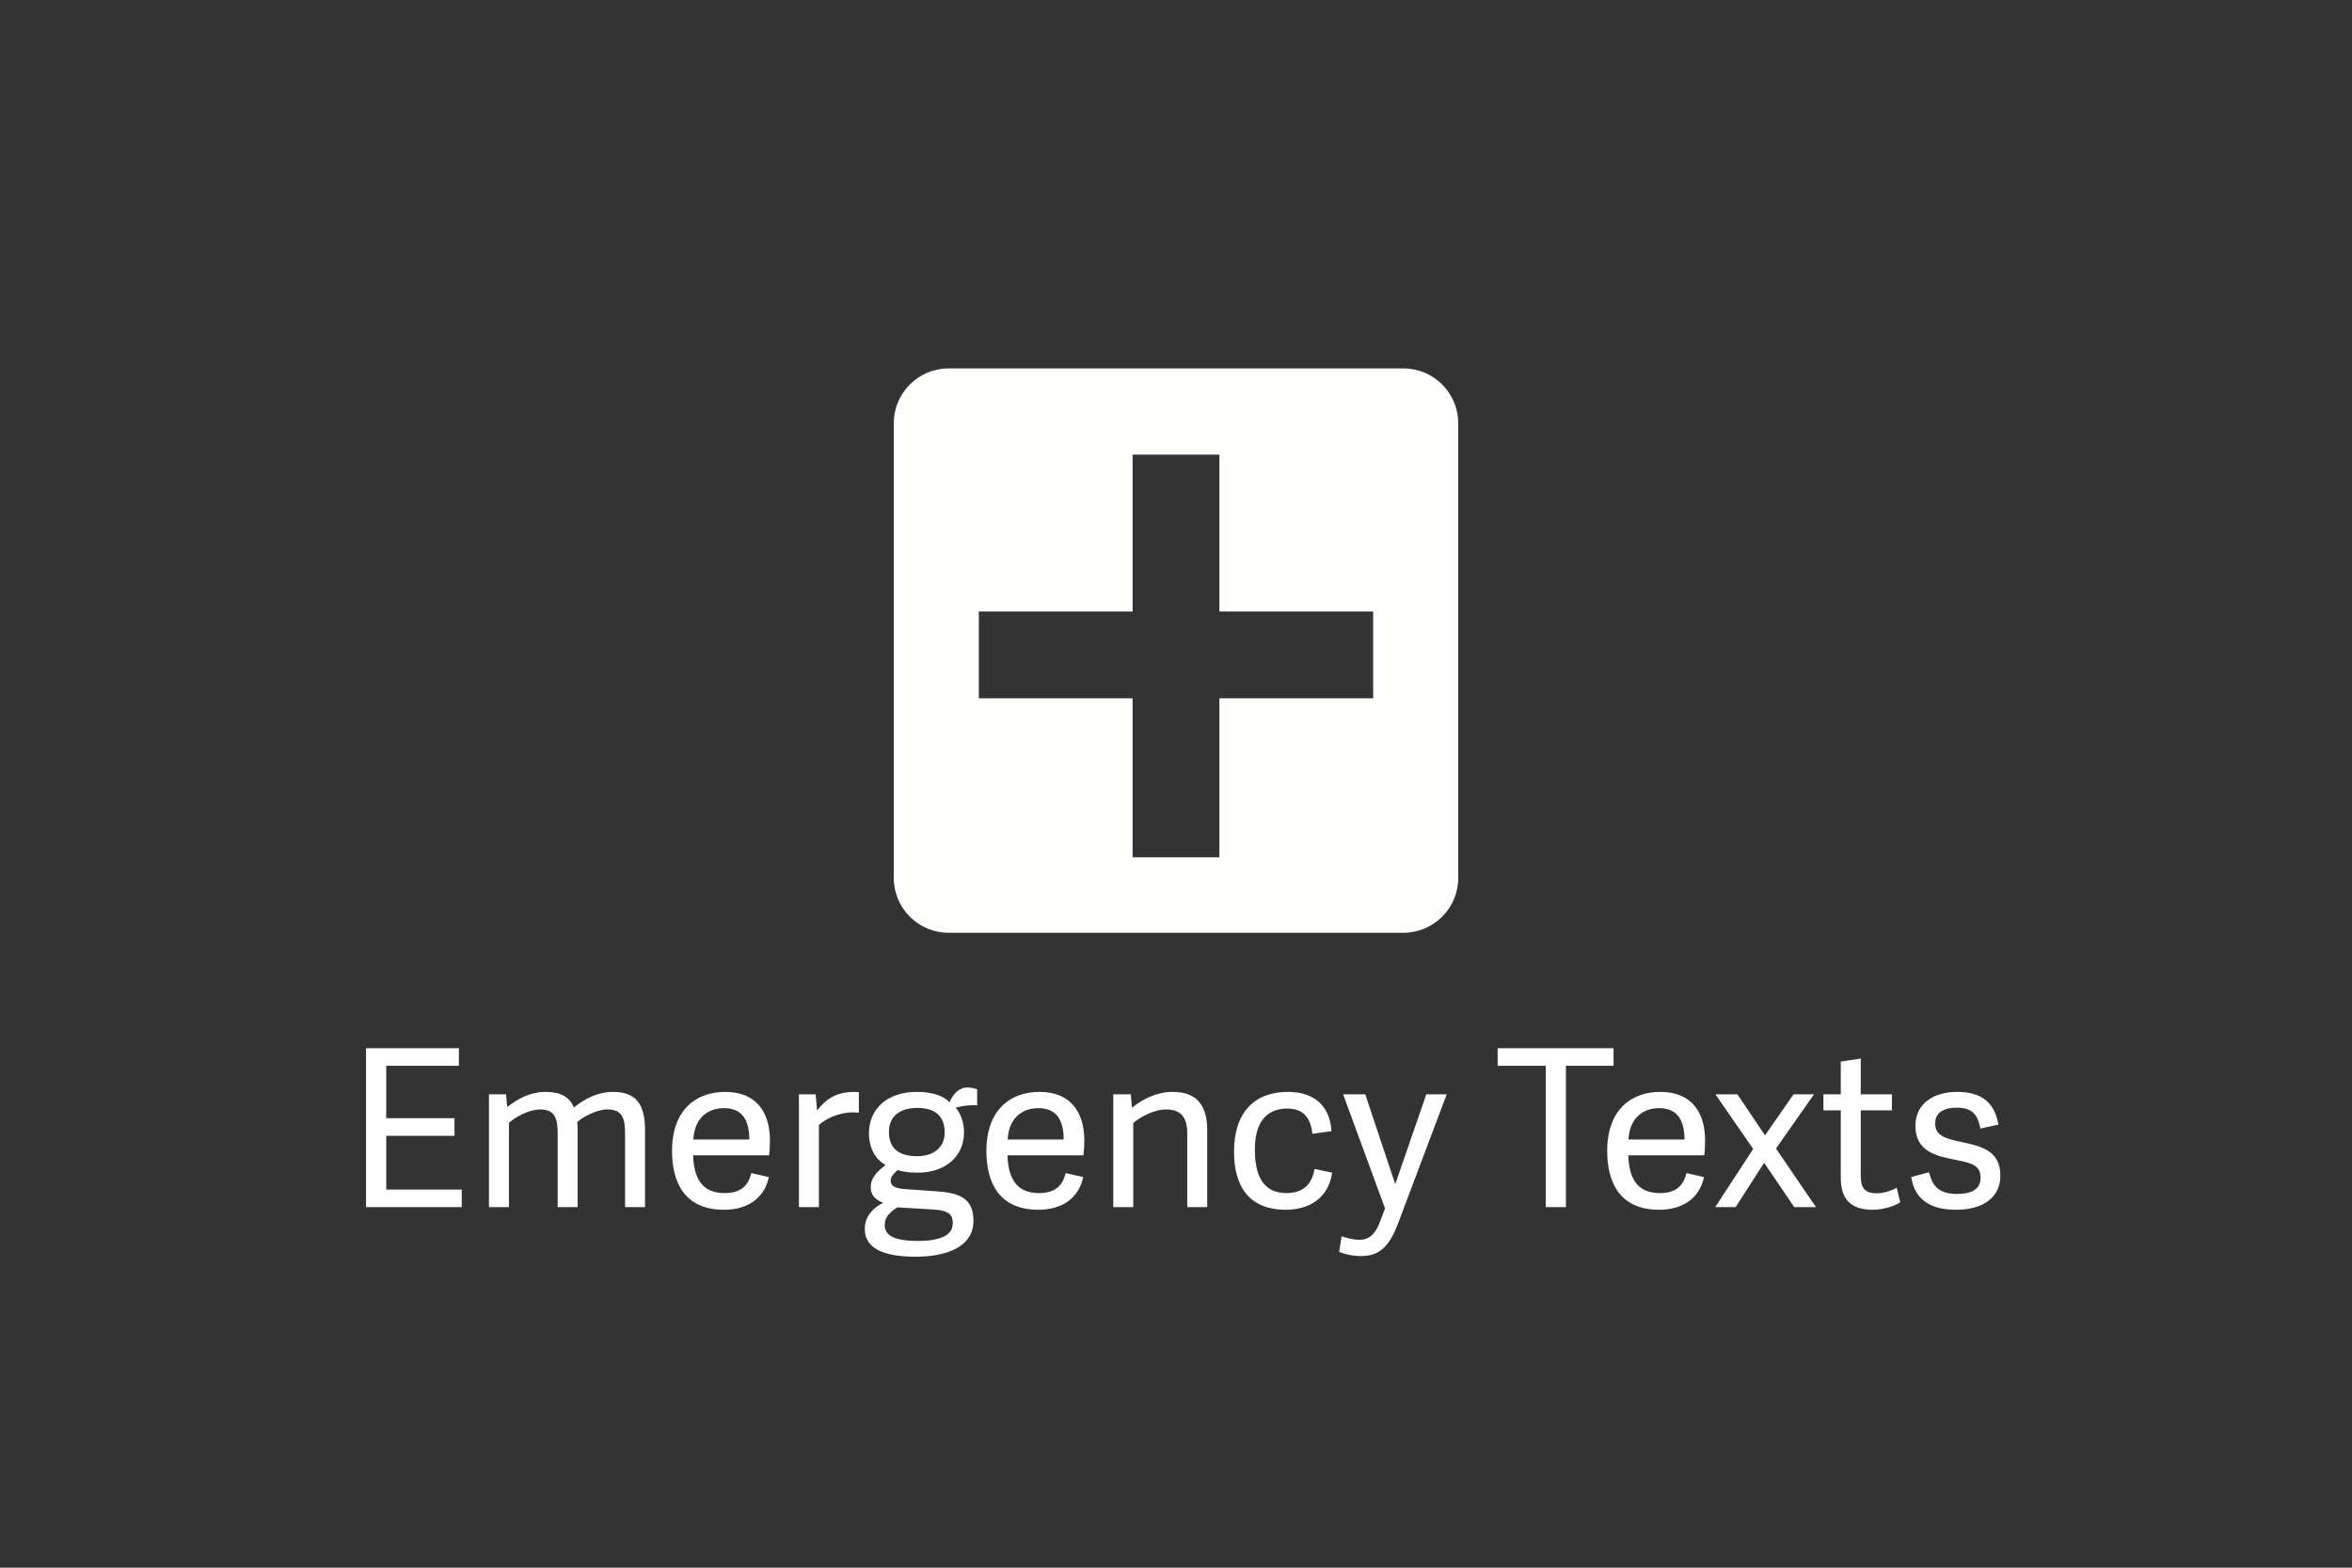 <?xml version="1.0" encoding="UTF-8" standalone="no"?>
<svg width="300px" height="200px" viewBox="0 0 300 200" version="1.1" xmlns="http://www.w3.org/2000/svg" xmlns:xlink="http://www.w3.org/1999/xlink" xmlns:sketch="http://www.bohemiancoding.com/sketch/ns">
    <rect x="0" y="0" width="300" height="200" fill="#333333" stroke="none"/>
    <!-- Generator: Sketch 3.0.4 (8053) - http://www.bohemiancoding.com/sketch -->
    <title>emergency</title>
    <desc>Created with Sketch.</desc>
    <defs></defs>
    <g id="Logo-page" stroke="none" stroke-width="1" fill="none" fill-rule="evenodd" sketch:type="MSPage">
        <g id="logos" sketch:type="MSArtboardGroup" transform="translate(-1285, -624)">
            <path d="M1406.002,671 C1402.135,671 1399,674.14 1399,678.002 L1399,735.998 C1399,739.865 1402.14,743 1406.002,743 L1463.998,743 C1467.865,743 1471,739.86 1471,735.998 L1471,678.002 C1471,674.135 1467.86,671 1463.998,671 L1406.002,671 Z M1440.537,733.364 L1440.537,713.085 L1460.148,713.085 L1460.148,702.012 L1440.537,702.012 L1440.537,682 L1429.463,682 L1429.463,702.012 L1409.852,702.012 L1409.852,713.085 L1429.463,713.085 L1429.463,733.364 L1440.537,733.364 Z" id="Rectangle-12" fill="#FFFFFE" sketch:type="MSShapeGroup"></path>
            <path d="M1334.264,768.9 L1342.972,768.9 L1342.972,766.66 L1334.264,766.66 L1334.264,759.968 L1343.532,759.968 L1343.532,757.728 L1331.688,757.728 L1331.688,778 L1343.896,778 L1343.896,775.76 L1334.264,775.76 L1334.264,768.9 Z M1349.916,767.248 C1350.672,766.548 1352.436,765.54 1353.892,765.54 C1355.74,765.54 1356.132,766.632 1356.132,768.564 L1356.132,778 L1358.68,778 L1358.68,768.2 C1358.68,767.836 1358.652,767.472 1358.624,767.136 C1359.464,766.436 1361.116,765.54 1362.488,765.54 C1364.336,765.54 1364.728,766.632 1364.728,768.564 L1364.728,778 L1367.276,778 L1367.276,768.2 C1367.276,764.98 1366.212,763.3 1363.188,763.3 C1361.228,763.3 1359.604,764.168 1358.204,765.288 C1357.644,763.944 1356.496,763.3 1354.592,763.3 C1352.632,763.3 1351.12,764.14 1349.692,765.232 L1349.552,763.608 L1347.368,763.608 L1347.368,778 L1349.916,778 L1349.916,767.248 Z M1377.356,778.336 C1380.24,778.336 1382.48,776.964 1383.068,774.164 L1380.828,773.66 C1380.436,775.284 1379.484,776.208 1377.44,776.208 C1375.144,776.208 1373.52,775.06 1373.408,771.392 L1383.096,771.392 C1383.18,770.72 1383.208,770.076 1383.208,769.516 C1383.208,765.96 1381.528,763.3 1377.496,763.3 C1373.8,763.3 1370.72,765.568 1370.72,770.832 C1370.72,774.78 1372.26,778.336 1377.356,778.336 Z M1373.436,769.376 C1373.576,766.52 1375.424,765.372 1377.328,765.372 C1379.596,765.372 1380.576,766.8 1380.576,769.376 L1373.436,769.376 Z M1394.548,763.328 C1394.38,763.328 1394.184,763.3 1394.016,763.3 C1392,763.3 1390.488,763.972 1389.228,765.68 L1389.032,763.608 L1386.904,763.608 L1386.904,778 L1389.452,778 L1389.452,767.528 C1390.628,766.436 1392.756,765.708 1394.548,765.96 L1394.548,763.328 Z M1401.94,763.3 C1398.216,763.3 1395.836,765.428 1395.836,768.592 C1395.836,770.44 1396.648,771.924 1397.964,772.624 C1396.956,773.408 1396.06,774.22 1396.06,775.452 C1396.06,776.488 1396.648,777.048 1397.628,777.44 L1397.628,777.468 C1396.452,778.028 1395.304,779.148 1395.304,780.772 C1395.304,782.48 1396.396,784.328 1401.772,784.328 C1405.384,784.328 1409.164,783.264 1409.164,779.736 C1409.164,776.908 1407.428,776.18 1404.46,775.984 L1400.456,775.704 C1398.916,775.592 1398.608,775.172 1398.608,774.612 C1398.608,774.024 1399.112,773.632 1399.504,773.268 C1400.232,773.52 1401.128,773.604 1402.08,773.604 C1405.384,773.604 1407.96,771.7 1407.96,768.452 C1407.96,767.276 1407.596,766.128 1406.896,765.316 C1407.624,765.092 1408.772,764.952 1409.64,765.008 L1409.64,762.964 C1409.22,762.824 1408.828,762.74 1408.38,762.74 C1407.316,762.74 1406.56,763.58 1406.112,764.616 C1405.16,763.664 1403.704,763.3 1401.94,763.3 Z M1405.496,768.48 C1405.496,770.412 1404.068,771.504 1401.968,771.504 C1399.42,771.504 1398.384,770.3 1398.384,768.424 C1398.384,766.212 1400.008,765.344 1402.024,765.344 C1404.18,765.344 1405.496,766.324 1405.496,768.48 Z M1406.532,780.044 C1406.532,781.556 1405.048,782.312 1402.08,782.312 C1398.832,782.312 1397.852,781.5 1397.852,780.296 C1397.852,779.344 1398.356,778.756 1399.448,778.028 L1404.124,778.308 C1406.084,778.448 1406.532,779.008 1406.532,780.044 Z M1417.452,778.336 C1420.336,778.336 1422.576,776.964 1423.164,774.164 L1420.924,773.66 C1420.532,775.284 1419.58,776.208 1417.536,776.208 C1415.24,776.208 1413.616,775.06 1413.504,771.392 L1423.192,771.392 C1423.276,770.72 1423.304,770.076 1423.304,769.516 C1423.304,765.96 1421.624,763.3 1417.592,763.3 C1413.896,763.3 1410.816,765.568 1410.816,770.832 C1410.816,774.78 1412.356,778.336 1417.452,778.336 Z M1413.532,769.376 C1413.672,766.52 1415.52,765.372 1417.424,765.372 C1419.692,765.372 1420.672,766.8 1420.672,769.376 L1413.532,769.376 Z M1438.984,768.228 C1438.984,764.98 1437.64,763.3 1434.56,763.3 C1432.572,763.3 1430.78,764.196 1429.38,765.316 L1429.24,763.608 L1427,763.608 L1427,778 L1429.548,778 L1429.548,767.276 C1430.304,766.604 1432.096,765.54 1433.748,765.54 C1435.708,765.54 1436.436,766.632 1436.436,768.62 L1436.436,778 L1438.984,778 L1438.984,768.228 Z M1449.008,778.336 C1451.892,778.336 1454.44,776.936 1454.916,773.604 L1452.676,773.128 C1452.312,775.256 1451.052,776.208 1449.092,776.208 C1446.796,776.208 1445.06,774.92 1445.06,770.636 C1445.06,766.548 1447.104,765.428 1449.176,765.428 C1451.192,765.428 1452.172,766.52 1452.396,768.648 L1454.832,768.312 C1454.636,764.98 1452.508,763.3 1449.288,763.3 C1444.976,763.3 1442.4,765.932 1442.4,770.944 C1442.4,775.256 1444.248,778.336 1449.008,778.336 Z M1461.664,778.168 L1460.992,779.932 C1460.348,781.64 1459.452,782.172 1458.416,782.172 C1457.66,782.172 1456.652,781.92 1456.12,781.724 L1455.812,783.712 C1456.372,783.964 1457.52,784.244 1458.584,784.244 C1460.852,784.244 1462.168,783.152 1463.316,780.1 L1469.532,763.608 L1466.928,763.608 L1462.98,775.032 L1462.952,775.032 L1459.144,763.608 L1456.316,763.608 L1461.664,778.168 Z M1484.736,778 L1484.736,759.968 L1490.812,759.968 L1490.812,757.728 L1476.028,757.728 L1476.028,759.968 L1482.16,759.968 L1482.16,778 L1484.736,778 Z M1496.636,778.336 C1499.52,778.336 1501.76,776.964 1502.348,774.164 L1500.108,773.66 C1499.716,775.284 1498.764,776.208 1496.72,776.208 C1494.424,776.208 1492.8,775.06 1492.688,771.392 L1502.376,771.392 C1502.46,770.72 1502.488,770.076 1502.488,769.516 C1502.488,765.96 1500.808,763.3 1496.776,763.3 C1493.08,763.3 1490,765.568 1490,770.832 C1490,774.78 1491.54,778.336 1496.636,778.336 Z M1492.716,769.376 C1492.856,766.52 1494.704,765.372 1496.608,765.372 C1498.876,765.372 1499.856,766.8 1499.856,769.376 L1492.716,769.376 Z M1516.376,763.608 L1513.772,763.608 L1510.132,768.844 L1506.604,763.608 L1503.804,763.608 L1508.62,770.58 L1503.776,778 L1506.38,778 L1510.02,772.344 L1513.856,778 L1516.628,778 L1511.532,770.524 L1516.376,763.608 Z M1526.932,775.536 C1526.316,775.872 1525.28,776.236 1524.412,776.236 C1522.676,776.236 1522.34,775.396 1522.34,773.884 L1522.34,765.652 L1526.316,765.652 L1526.316,763.608 L1522.34,763.608 L1522.34,759.044 L1519.792,759.436 L1519.792,763.608 L1517.58,763.608 L1517.58,765.652 L1519.792,765.652 L1519.792,774.22 C1519.792,777.104 1521.164,778.336 1523.852,778.336 C1525.196,778.336 1526.68,777.86 1527.38,777.384 L1526.932,775.536 Z M1534.632,763.3 C1531.72,763.3 1529.312,764.728 1529.312,767.64 C1529.312,771 1532.14,771.504 1534.492,771.98 C1536.452,772.372 1537.628,772.652 1537.628,774.248 C1537.628,775.788 1536.368,776.32 1534.632,776.32 C1532.084,776.32 1531.44,775.088 1531.048,773.548 L1528.78,774.164 C1529.228,777.048 1531.216,778.336 1534.52,778.336 C1538.02,778.336 1540.148,776.712 1540.148,773.968 C1540.148,770.748 1537.656,770.216 1535.024,769.656 C1533.008,769.236 1531.832,768.816 1531.832,767.332 C1531.832,766.24 1532.504,765.316 1534.604,765.316 C1536.704,765.316 1537.264,766.324 1537.6,767.976 L1539.896,767.472 C1539.448,764.924 1538.048,763.3 1534.632,763.3 L1534.632,763.3 Z" id="Emergency-Texts" fill="#FFFFFF" sketch:type="MSShapeGroup"></path>
        </g>
    </g>
</svg>